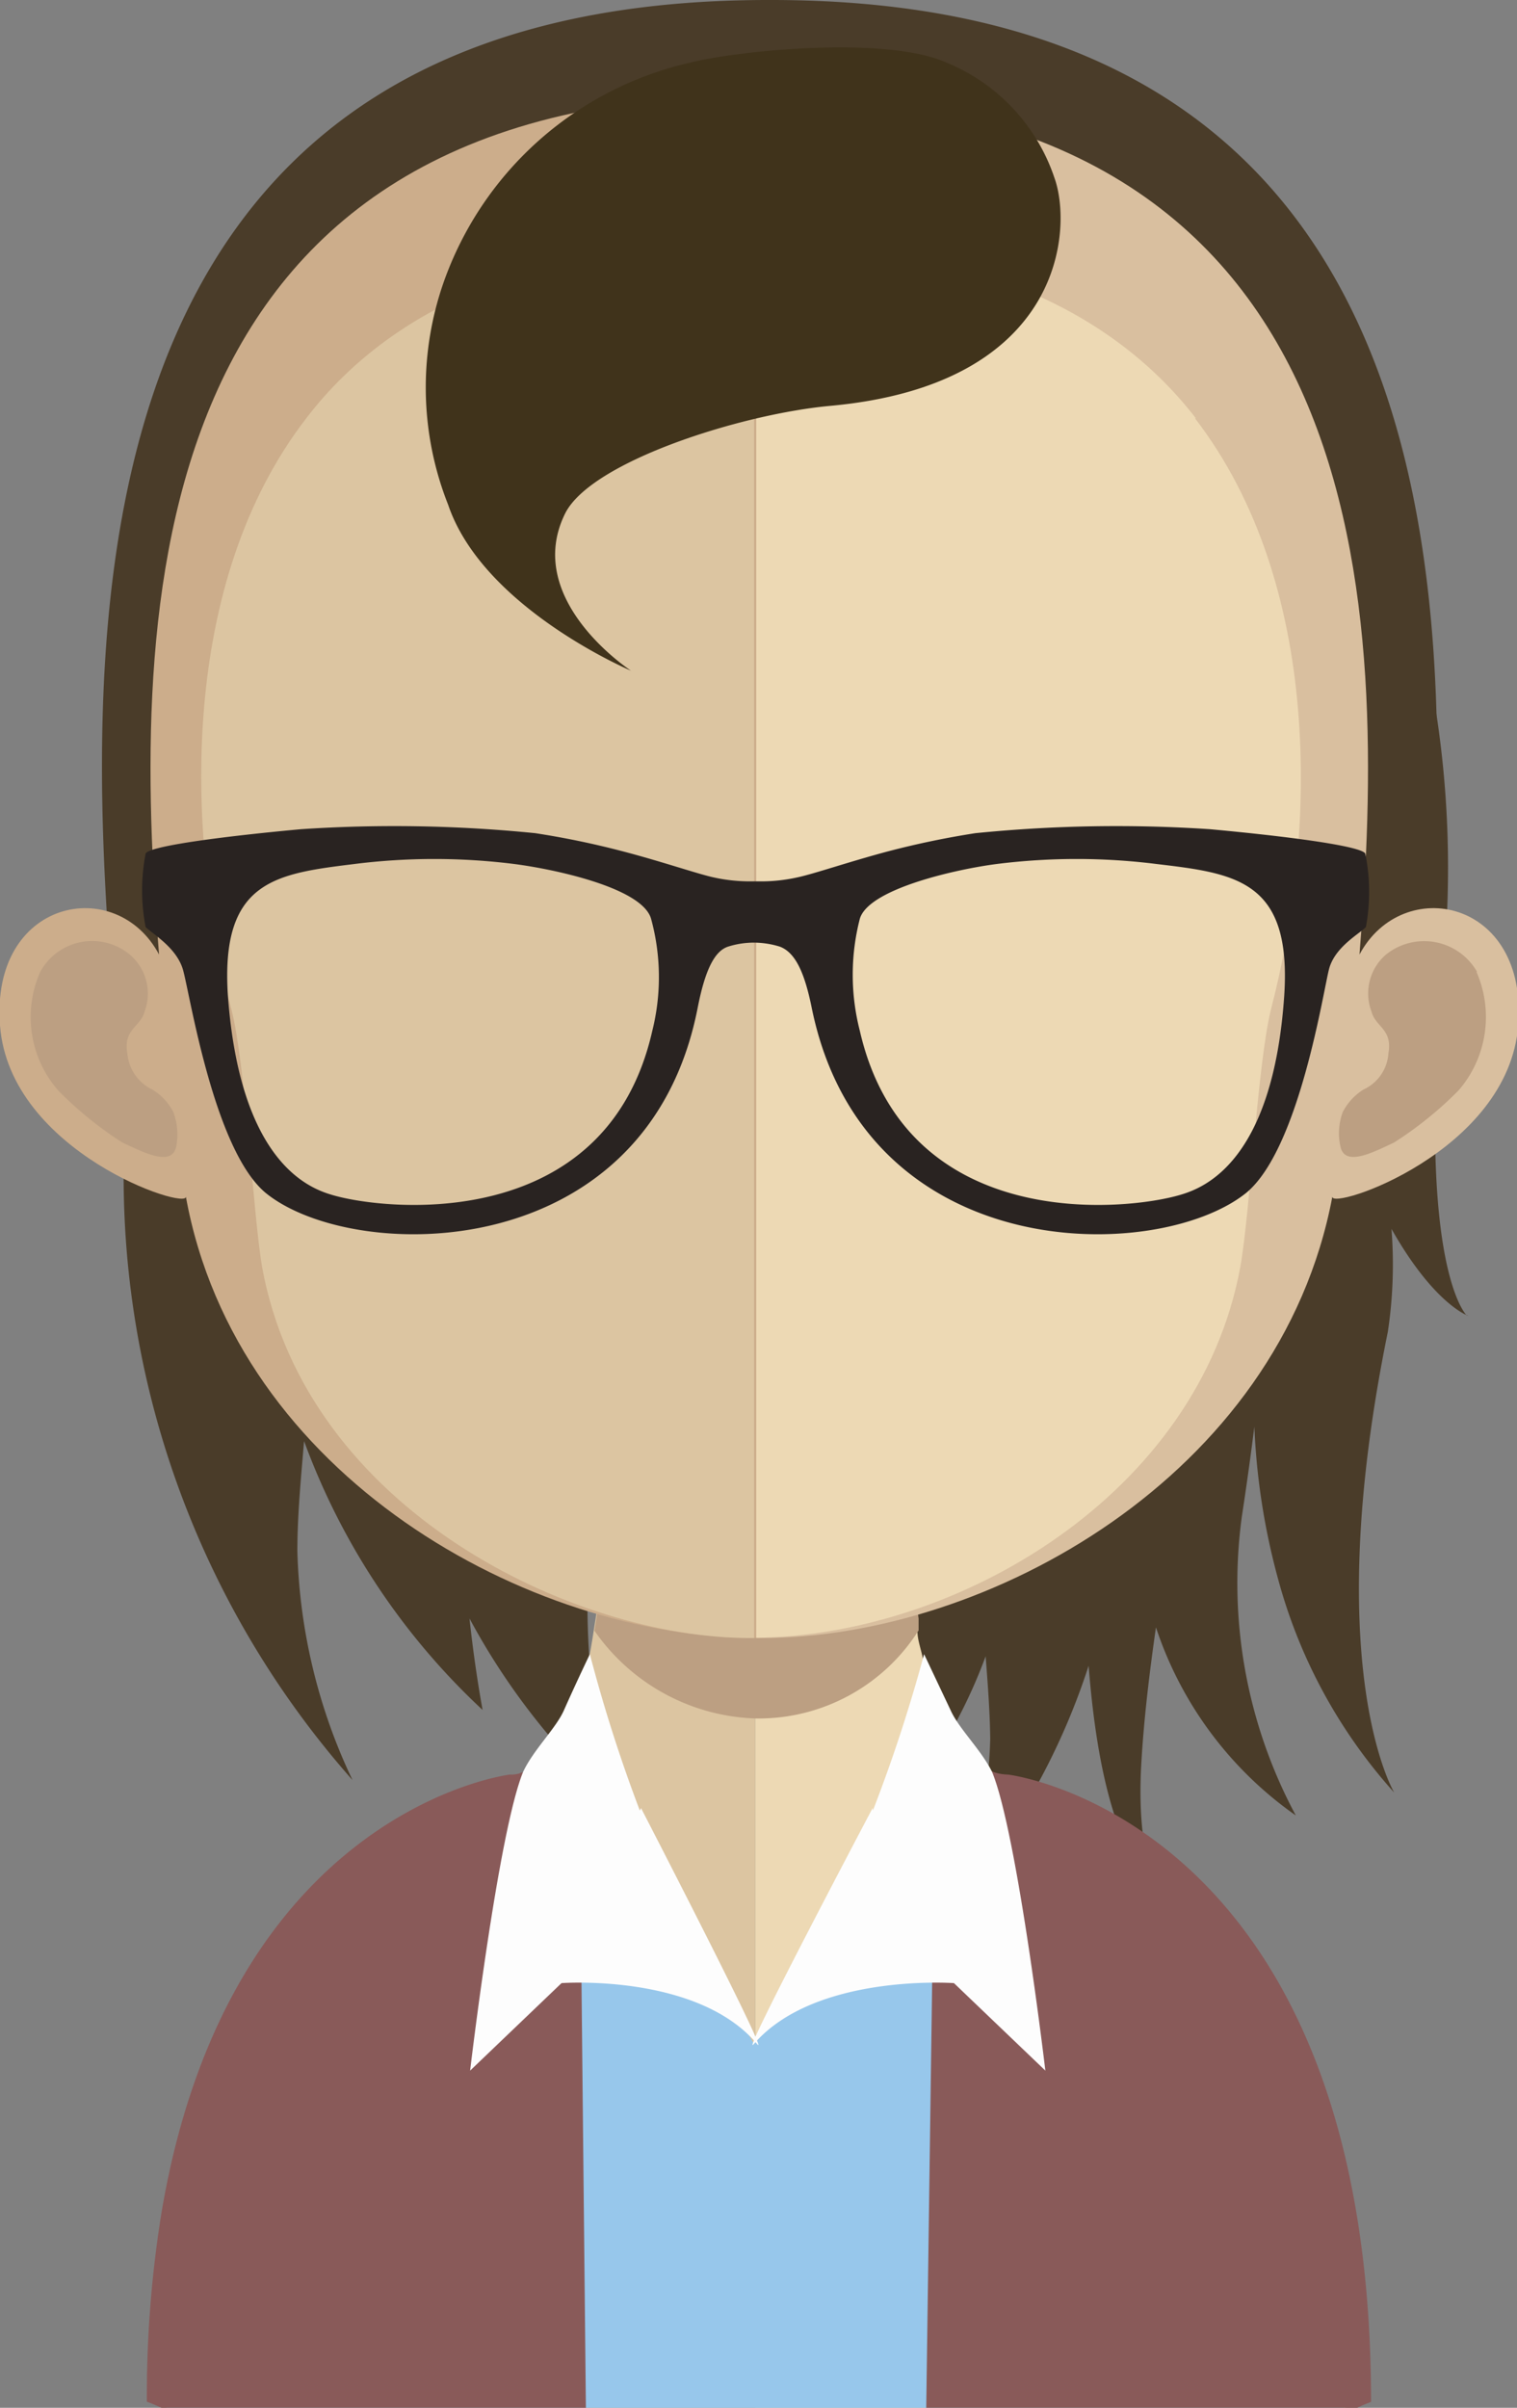 <svg xmlns="http://www.w3.org/2000/svg" xmlns:xlink="http://www.w3.org/1999/xlink" viewBox="0 0 49.79 78.98"><rect x="0" y="0" width="49.79" height="78.98" fill="#808080" stroke="none"/><defs><style>.cls-1{fill:none;}.cls-2{fill:#4a3c29;}.cls-3{fill:#dcc5a1;}.cls-4{fill:#edd9b4;}.cls-5{clip-path:url(#clip-path);}.cls-6{fill:#bc9f82;}.cls-7{fill:#97c7eb;}.cls-8{fill:#895a59;}.cls-9{fill:#fdfdfd;}.cls-10{fill:#ccad8b;}.cls-11{fill:#d9bf9f;}.cls-12{fill:#292321;}.cls-13{fill:#40331b;}</style><clipPath id="clip-path"><rect class="cls-1" x="19.48" y="50.1" width="10.67" height="6.29"/></clipPath></defs><title>Ativo 28avatar</title><g id="Camada_2" data-name="Camada 2"><g id="Objects"><path class="cls-2" d="M48.14,43.15S46.39,41.51,47.43,31a33.42,33.42,0,0,0-1.11-11.44c.1.3-10.08,15.33-10.08,15.33-.35,4.19-.63,8.29-.7,11.14l-1.71-2.18a36.08,36.08,0,0,0-1.66,5c0,.08,0,.16,0,.24L26.66,45A40.47,40.47,0,0,0,27,49.57l-3.33-2.48s0,6,1.13,7.91c1.26,2.11.13,8,.13,8a17.12,17.12,0,0,0,3.37-4.35c-.14,1.29-.33,2.27-.33,2.27a17.12,17.12,0,0,0,4.38-6.59c.07.9.14,1.81.15,2.7a13.64,13.64,0,0,1-1.34,5.61,22.51,22.51,0,0,0,4.57-8c.29,3.68,1,6.34,2.49,7.78-.19-.26-.94-1.46-.76-4.58.08-1.41.26-2.93.48-4.46a12.21,12.21,0,0,0,4.59,6.17,16.12,16.12,0,0,1-1.77-9.81c.17-1.11.3-2.07.41-2.94a22.38,22.38,0,0,0,.78,5,17.13,17.13,0,0,0,3.81,7s-2.46-4.08-.21-15.11a14.76,14.76,0,0,0,.12-3.38c1.41,2.49,2.52,2.85,2.52,2.85Z"/><path class="cls-2" d="M21.61,37.6l-4.47,3.32a60,60,0,0,0,.39-6.1l-7.35,5.47c0-.1,0-.22,0-.33a46.77,46.77,0,0,0-2.22-6.7L4.06,38.2a29.88,29.88,0,0,0,7.51,20.19,18.57,18.57,0,0,1-1.81-7.51c0-1.19.12-2.41.22-3.61a22.71,22.71,0,0,0,5.86,8.82s-.25-1.31-.43-3a22.53,22.53,0,0,0,4.49,5.82s-1.5-7.85.17-10.68c1.49-2.52,1.54-10.59,1.54-10.59Z"/><path class="cls-3" d="M24.79,43.65V79H5.52l-.47-.2c0-19,11.79-20.37,11.79-20.37,1.18,0,1.94-1.51,2.44-3.8.08-.34.14-.71.2-1.1.11-.65.2-1.33.27-2,0-.43.08-.86.12-1.31.17-2.17.23-4.52.23-6.76,0,0,2.59.26,4.69.26Z"/><path class="cls-4" d="M44.61,78.78a3.92,3.92,0,0,0-.46.2H24.79V43.65h0c2.1,0,4.7-.26,4.7-.26,0,2.22.06,4.56.23,6.71l.12,1.28c.09.74.16,1.44.27,2.1v0c0,.29.1.56.16.83.49,2.44,1.27,4.08,2.49,4.08,0,0,11.81,1.41,11.81,20.37Z"/><g class="cls-5"><path class="cls-6" d="M30.15,53.48v0a6.22,6.22,0,0,1-5.33,2.89h0a6.7,6.7,0,0,1-5.31-2.88c.11-.65.2-1.33.27-2,0-.43.08-.86.12-1.31a20.78,20.78,0,0,0,4.87.63h.05a19.56,19.56,0,0,0,5-.68l.12,1.28c.09.74.17,1.44.27,2.1"/></g><path class="cls-7" d="M44.57,78.78a3.92,3.92,0,0,0-.46.2H5.48L5,78.78a37,37,0,0,1,.49-6.2C7.72,59.5,16.81,58.41,16.81,58.41h.09l.27,0c.88-.24,1.48.39,1.93-1.41l5.62,10,5.7-10c.38,1.6,1,.88,1.71,1.3l.21.08a1.22,1.22,0,0,0,.43.08s11.8,1.41,11.8,20.37Z"/><path class="cls-8" d="M17.09,58.16a1.19,1.19,0,0,1-.26.05h-.1S7.57,59.32,5.31,72.52a37.7,37.7,0,0,0-.49,6.26s.17.06.48.2H19.23L19,56.74c-.45,1.82-1.05,1.18-1.95,1.42Z"/><path class="cls-8" d="M45,78.78c0-19.13-11.91-20.57-11.91-20.57a1.62,1.62,0,0,1-.44-.07,1.76,1.76,0,0,1-.2-.09c-.77-.42-1.34.31-1.74-1.31L30.4,79H44.51a3.92,3.92,0,0,1,.46-.2Z"/><path class="cls-9" d="M21,59.39a49.82,49.82,0,0,1-1.64-5.13s-.42.87-.86,1.86c-.27.59-1,1.29-1.33,2-.82,2-1.74,9.8-1.74,9.8l3-2.87s4.46-.33,6.42,2c.5.6-3.81-7.74-3.81-7.74Z"/><path class="cls-9" d="M28.65,59.39a50.84,50.84,0,0,0,1.68-5.13l.88,1.86c.27.59,1,1.29,1.35,2,.83,2,1.75,9.8,1.75,9.8l-3-2.87s-4.56-.33-6.57,2c-.51.6,3.9-7.74,3.9-7.74Z"/><path class="cls-2" d="M46.9,31.57a5.14,5.14,0,0,0-1.29,1.93c-.7,1.87-1,1.55-1,1.55s1.1-7.32,1.1-9.35S39.47,13.37,36,12.17,29.29,15,25.53,15h-.3c-3.69-.08-7-4-10.43-2.85S5,23.67,5,25.7s1.1,9.35,1.1,9.35-.27.32-1-1.55A5.06,5.06,0,0,0,3.6,31.35C2.67,18.67,3.2,0,25.2,0h.12C47.44,0,47.86,18.89,46.9,31.57Z"/><path class="cls-10" d="M24.85,3.12c-20.42,0-20.54,17-19.63,28.19C3.82,28.67-.32,29.48,0,33.64s6.18,6.08,6.1,5.61c1.67,9.18,11.27,14.48,18.73,14.48H25V3.13Z"/><path class="cls-6" d="M1.32,31.88a1.94,1.94,0,0,1,2.95-.56,1.68,1.68,0,0,1,.48,1.85c-.14.53-.71.58-.57,1.38A1.45,1.45,0,0,0,5,35.74a1.84,1.84,0,0,1,.69.74,2.1,2.1,0,0,1,.09,1.15c-.16.66-1.12.14-1.76-.15a12.07,12.07,0,0,1-2.11-1.71,3.66,3.66,0,0,1-.59-3.89Z"/><path class="cls-11" d="M25,3.12c20.41,0,20.53,17,19.62,28.19,1.41-2.64,5.54-1.83,5.21,2.33s-6.18,6.08-6.1,5.61C42,48.43,32.39,53.73,25,53.73h-.16V3.13Z"/><path class="cls-6" d="M48.48,31.88a2,2,0,0,0-3-.56,1.68,1.68,0,0,0-.47,1.85c.14.53.7.58.56,1.38a1.41,1.41,0,0,1-.82,1.19,1.89,1.89,0,0,0-.68.74A2,2,0,0,0,44,37.63c.16.66,1.12.14,1.75-.15a12.13,12.13,0,0,0,2.12-1.71,3.68,3.68,0,0,0,.59-3.89Z"/><path class="cls-3" d="M24.67,7.93C18,7.93,13,9.87,10.06,13.71c-4.15,5.36-4,13.55-2.46,19.42.46,1.8.7,6.64,1,8.42,1.45,8,10.25,12.18,16,12.18h.15V7.93Z"/><path class="cls-4" d="M39.25,13.72C36.3,9.91,31.43,8,24.82,7.93V53.72c6.62-.07,14.52-4.7,15.89-12.17.32-1.78.56-6.62,1-8.42,1.53-5.86,1.68-14-2.49-19.41Z"/><path class="cls-12" d="M44.81,28c-.11-.23-2.27-.54-5.09-.8a46.43,46.43,0,0,0-7.71.13,28.66,28.66,0,0,0-2.84.59c-1.25.33-2.47.75-3,.86a5.5,5.5,0,0,1-1.28.13h-.18a5.53,5.53,0,0,1-1.29-.13c-.51-.11-1.73-.53-3-.86a28.18,28.18,0,0,0-2.85-.59,46.28,46.28,0,0,0-7.7-.13c-2.82.26-5,.57-5.09.8a6.29,6.29,0,0,0,0,2.41c.22.22,1,.66,1.22,1.38s1,5.91,2.72,7.34c2.86,2.33,12.52,2.44,14.18-6.08.23-1.17.53-1.85,1-2a2.81,2.81,0,0,1,.85-.13,2.91,2.91,0,0,1,.84.13c.52.19.82.87,1.05,2C28.37,41.57,38,41.46,40.9,39.13c1.74-1.43,2.53-6.61,2.72-7.34s1-1.16,1.21-1.38A6.29,6.29,0,0,0,44.81,28Zm-23.4,5.81c-1.51,6.68-8.78,5.91-10.53,5.38-.77-.23-3-1.1-3.4-6.53-.25-3.78,1.57-4,4.16-4.32a21,21,0,0,1,5.23,0c1.26.16,4.21.77,4.5,1.8A7.26,7.26,0,0,1,21.41,33.81Zm20.74-1.15c-.37,5.43-2.62,6.3-3.4,6.53-1.76.53-9,1.3-10.53-5.38a7.37,7.37,0,0,1,0-3.67c.29-1,3.24-1.64,4.5-1.8a21,21,0,0,1,5.23,0C40.57,28.65,42.4,28.88,42.15,32.66Z"/><path class="cls-13" d="M14.71,8.86a11.21,11.21,0,0,1,7.92-6.8c1.56-.4,6.47-.9,8.45,0a6.22,6.22,0,0,1,3.53,3.78c.59,1.64.33,6.76-7.33,7.47-2.92.26-7.87,1.82-8.73,3.53C17.14,19.68,20.71,22,20.71,22s-4.85-2.05-6-5.44a10.44,10.44,0,0,1,0-7.7Z"/></g></g></svg>